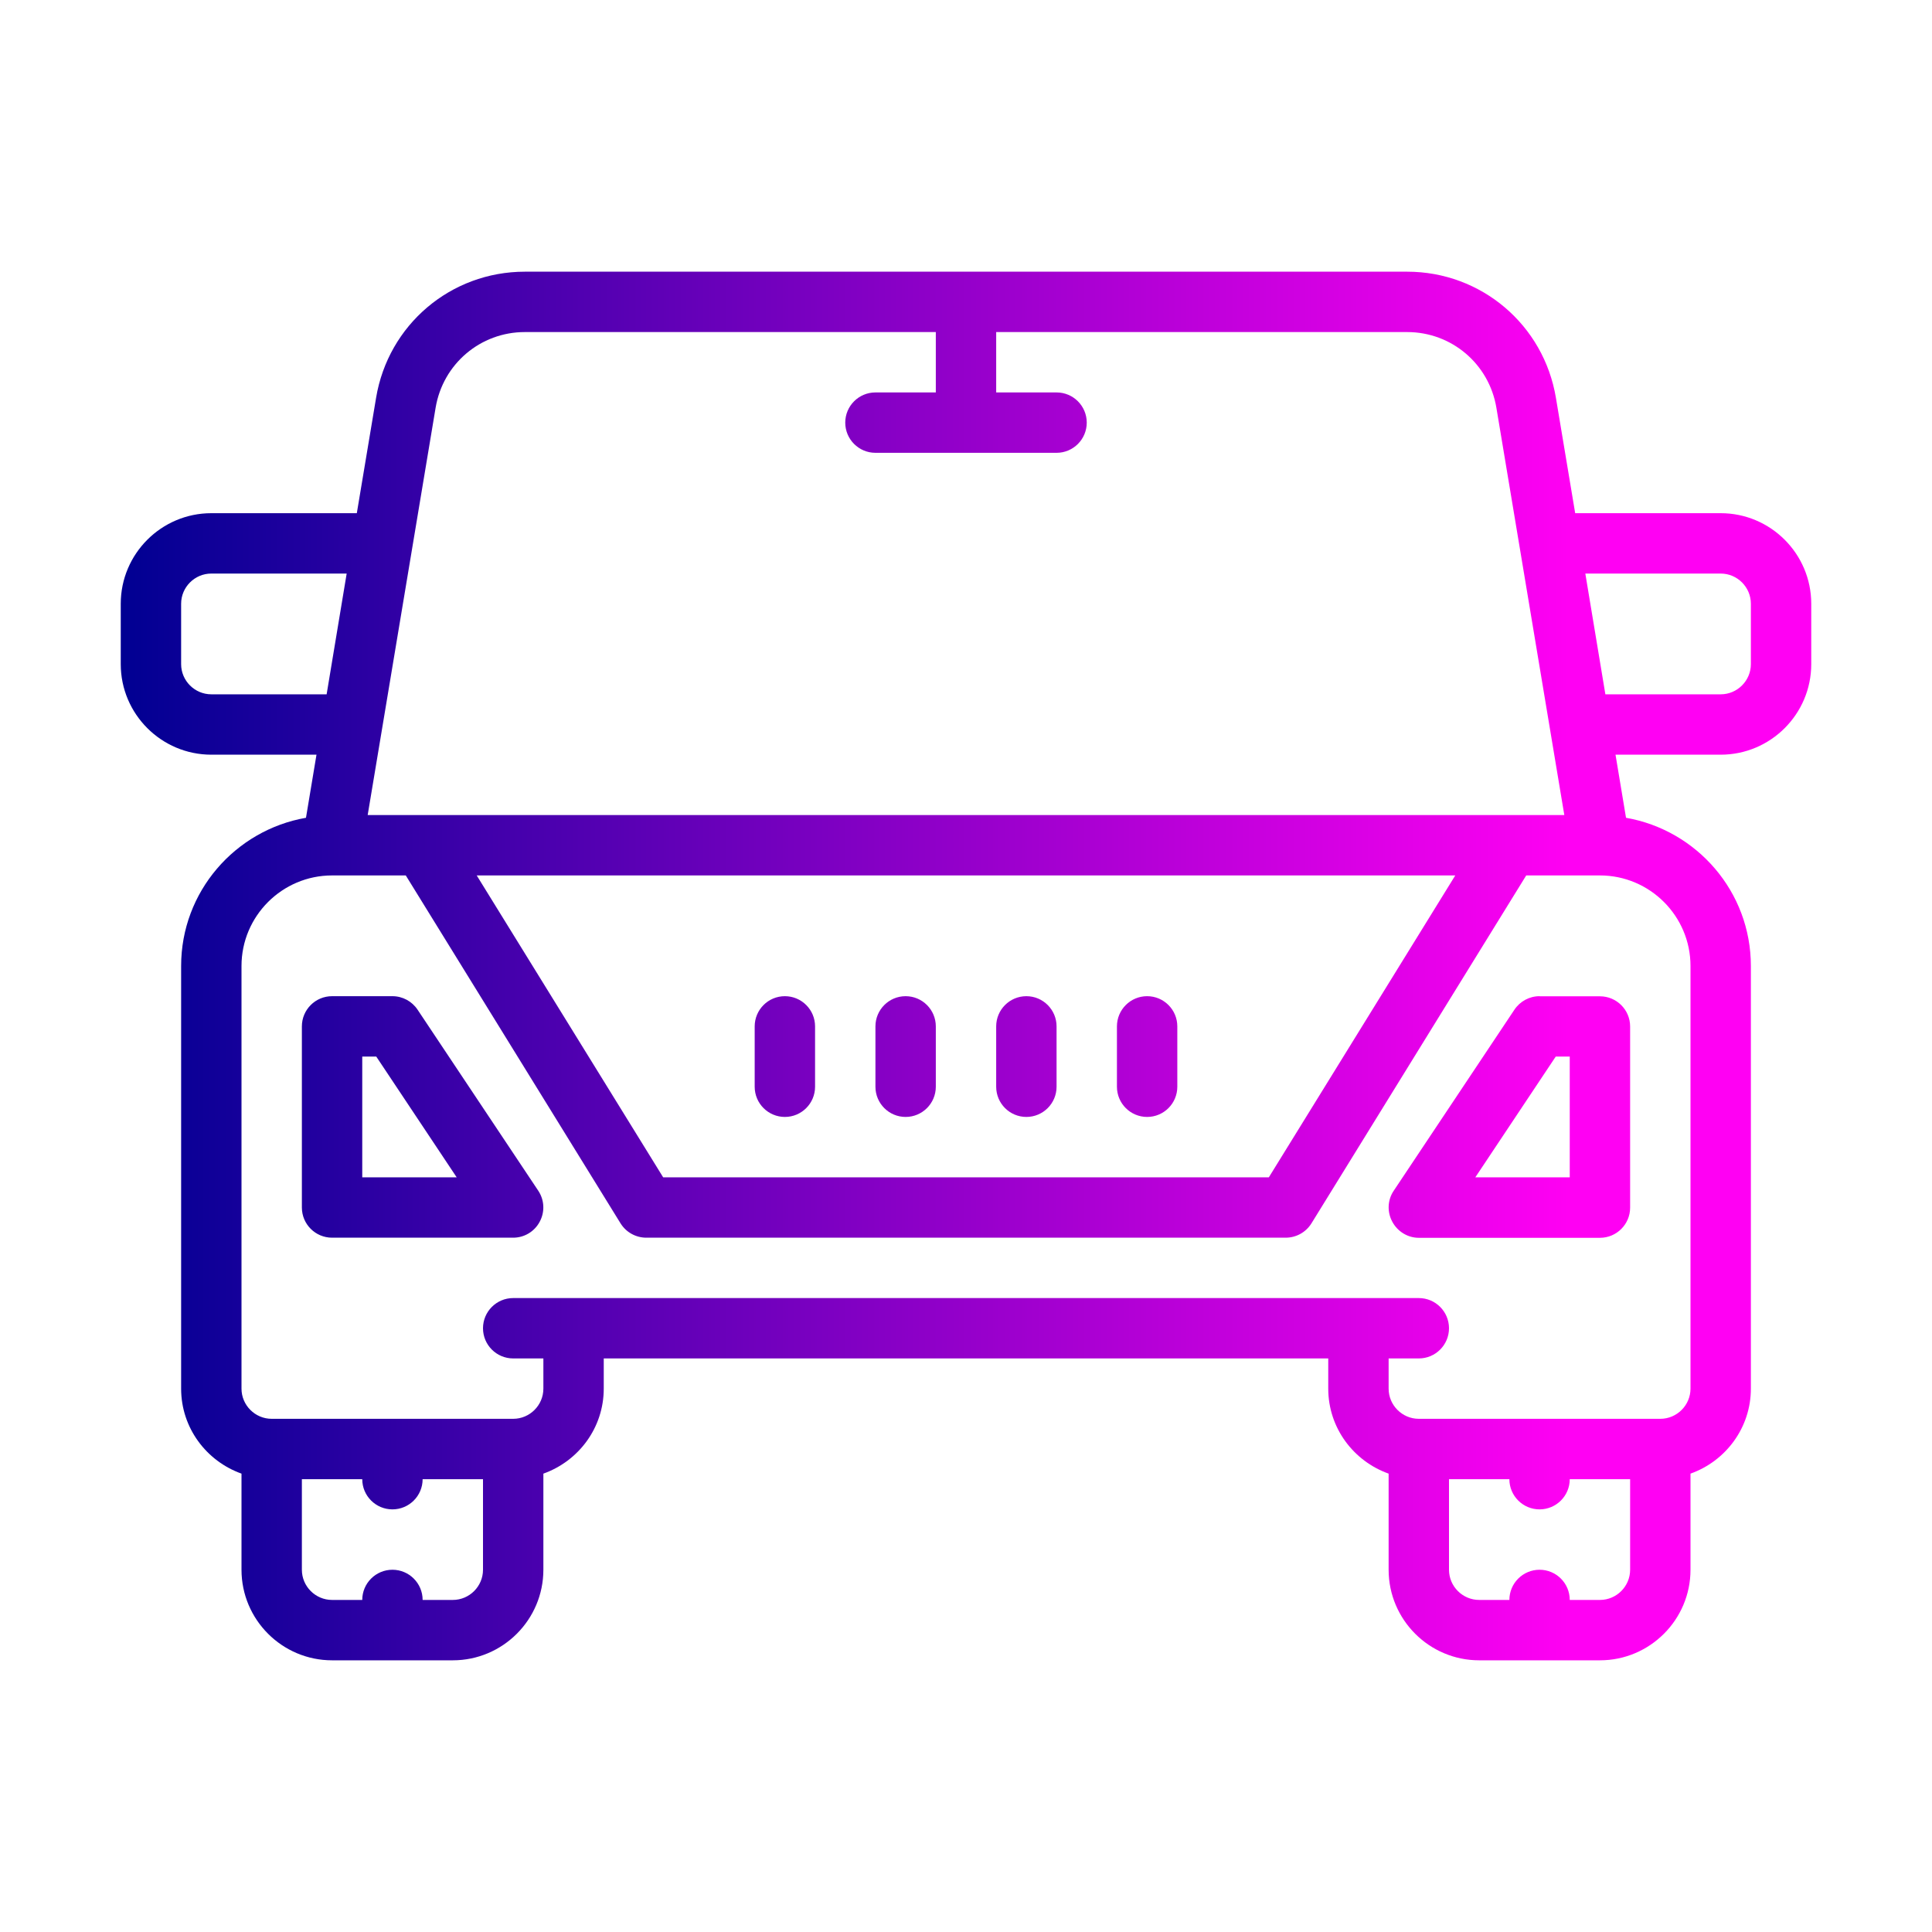 <svg xmlns="http://www.w3.org/2000/svg" xmlns:xlink="http://www.w3.org/1999/xlink" enable-background="new 0 0 32 32" viewBox="0 0 32 32" id="car"><defs><linearGradient id="a"><stop offset="0" stop-color="#000092"></stop><stop offset="1" stop-color="#ff00f3"></stop></linearGradient><linearGradient id="b" x1="2" x2="26" y1="16" y2="16" gradientUnits="userSpaceOnUse" xlink:href="#a"></linearGradient></defs><path fill="url(#b)" d="M 8.693 4.5 C 7.465 4.5 6.43 5.38 6.229 6.59 L 5.91 8.5 L 3.5 8.5 C 2.673 8.5 2 9.173 2 10 L 2 11 C 2 11.827 2.673 12.5 3.5 12.5 L 5.242 12.5 L 5.068 13.545 C 3.895 13.75 3 14.769 3 16 L 3 22 L 3 23 C 3 23.651 3.419 24.201 4 24.408 L 4 26 C 4 26.827 4.673 27.5 5.5 27.5 L 7.5 27.5 C 8.327 27.5 9 26.827 9 26 L 9 24.408 C 9.581 24.201 10 23.651 10 23 L 10 22.5 L 22 22.5 L 22 23 C 22 23.651 22.419 24.201 23 24.408 L 23 26 C 23 26.827 23.673 27.5 24.5 27.5 L 26.5 27.5 C 27.327 27.5 28 26.827 28 26 L 28 24.408 C 28.581 24.201 29 23.651 29 23 L 29 22 L 29 16 C 29 14.769 28.105 13.75 26.932 13.545 L 26.758 12.5 L 28.5 12.5 C 29.327 12.5 30 11.827 30 11 L 30 10 C 30 9.173 29.327 8.5 28.5 8.5 L 26.09 8.5 L 25.771 6.59 C 25.57 5.38 24.534 4.5 23.307 4.5 L 8.693 4.5 z M 8.693 5.5 L 15.5 5.5 L 15.5 6.5 L 14.5 6.5 C 14.224 6.5 14 6.724 14 7 C 14 7.276 14.224 7.5 14.5 7.5 L 17.5 7.5 C 17.776 7.5 18 7.276 18 7 C 18 6.724 17.776 6.5 17.5 6.5 L 16.5 6.5 L 16.5 5.5 L 23.307 5.5 C 24.043 5.5 24.664 6.028 24.785 6.754 L 25.91 13.5 L 25 13.5 L 7 13.5 L 6.09 13.5 L 7.215 6.754 C 7.336 6.028 7.957 5.5 8.693 5.5 z M 3.5 9.5 L 5.742 9.5 L 5.41 11.5 L 3.5 11.5 C 3.225 11.5 3 11.275 3 11 L 3 10 C 3 9.725 3.225 9.5 3.5 9.5 z M 26.258 9.5 L 28.5 9.5 C 28.775 9.5 29 9.725 29 10 L 29 11 C 29 11.275 28.775 11.5 28.5 11.5 L 26.59 11.5 L 26.258 9.5 z M 5.5 14.5 L 6.721 14.5 L 10.279 20.264 C 10.371 20.411 10.532 20.5 10.705 20.5 L 21.295 20.5 C 21.468 20.5 21.629 20.411 21.721 20.264 L 25.279 14.5 L 26.5 14.5 C 27.327 14.5 28 15.173 28 16 L 28 22 L 28 23 C 28 23.275 27.775 23.5 27.5 23.5 L 23.5 23.5 C 23.225 23.5 23 23.275 23 23 L 23 22.5 L 23.5 22.5 C 23.776 22.5 24 22.276 24 22 C 24 21.724 23.776 21.5 23.5 21.5 L 8.5 21.5 C 8.224 21.5 8 21.724 8 22 C 8 22.276 8.224 22.5 8.5 22.5 L 9 22.5 L 9 23 C 9 23.275 8.775 23.5 8.5 23.5 L 4.5 23.5 C 4.225 23.5 4 23.275 4 23 L 4 22 L 4 16 C 4 15.173 4.673 14.5 5.5 14.5 z M 7.896 14.5 L 24.104 14.5 L 21.016 19.5 L 10.984 19.5 L 7.896 14.5 z M 5.5 16.5 C 5.224 16.5 5 16.724 5 17 L 5 20 C 5 20.276 5.224 20.5 5.5 20.5 L 8.5 20.5 C 8.685 20.5 8.853 20.398 8.939 20.236 C 9.027 20.073 9.018 19.877 8.916 19.723 L 6.916 16.723 C 6.823 16.584 6.667 16.5 6.5 16.5 L 5.5 16.5 z M 13 16.5 C 12.724 16.5 12.5 16.724 12.5 17 L 12.5 18 C 12.5 18.276 12.724 18.5 13 18.5 C 13.276 18.5 13.5 18.276 13.5 18 L 13.5 17 C 13.5 16.724 13.276 16.5 13 16.5 z M 15 16.5 C 14.724 16.5 14.5 16.724 14.5 17 L 14.5 18 C 14.5 18.276 14.724 18.5 15 18.5 C 15.276 18.5 15.5 18.276 15.5 18 L 15.5 17 C 15.5 16.724 15.276 16.5 15 16.5 z M 17 16.5 C 16.724 16.5 16.5 16.724 16.5 17 L 16.5 18 C 16.5 18.276 16.724 18.5 17 18.5 C 17.276 18.5 17.5 18.276 17.5 18 L 17.5 17 C 17.5 16.724 17.276 16.5 17 16.5 z M 19 16.5 C 18.724 16.5 18.5 16.724 18.5 17 L 18.5 18 C 18.5 18.276 18.724 18.5 19 18.5 C 19.276 18.5 19.5 18.276 19.5 18 L 19.5 17 C 19.5 16.724 19.276 16.5 19 16.5 z M 25.5 16.5 C 25.333 16.5 25.177 16.584 25.084 16.723 L 23.084 19.723 C 22.981 19.876 22.973 20.073 23.061 20.236 C 23.148 20.398 23.316 20.502 23.5 20.502 L 26.5 20.502 C 26.776 20.502 27 20.278 27 20.002 L 27 17.002 C 27 16.726 26.776 16.502 26.5 16.502 L 25.5 16.502 L 25.5 16.5 z M 6 17.5 L 6.232 17.5 L 7.564 19.5 L 6 19.5 L 6 17.5 z M 25.768 17.5 L 26 17.5 L 26 19.5 L 24.436 19.5 L 25.768 17.5 z M 5 24.5 L 6 24.5 C 6 24.776 6.224 25 6.5 25 C 6.776 25 7 24.776 7 24.5 L 8 24.5 L 8 26 C 8 26.275 7.775 26.5 7.5 26.5 L 7 26.5 C 7 26.224 6.776 26 6.5 26 C 6.224 26 6 26.224 6 26.5 L 5.5 26.5 C 5.225 26.5 5 26.275 5 26 L 5 24.5 z M 24 24.5 L 25 24.5 C 25 24.776 25.224 25 25.5 25 C 25.776 25 26 24.776 26 24.5 L 27 24.5 L 27 26 C 27 26.275 26.775 26.5 26.5 26.5 L 26 26.5 C 26 26.224 25.776 26 25.5 26 C 25.224 26 25 26.224 25 26.5 L 24.5 26.5 C 24.225 26.5 24 26.275 24 26 L 24 24.5 z "></path></svg>
